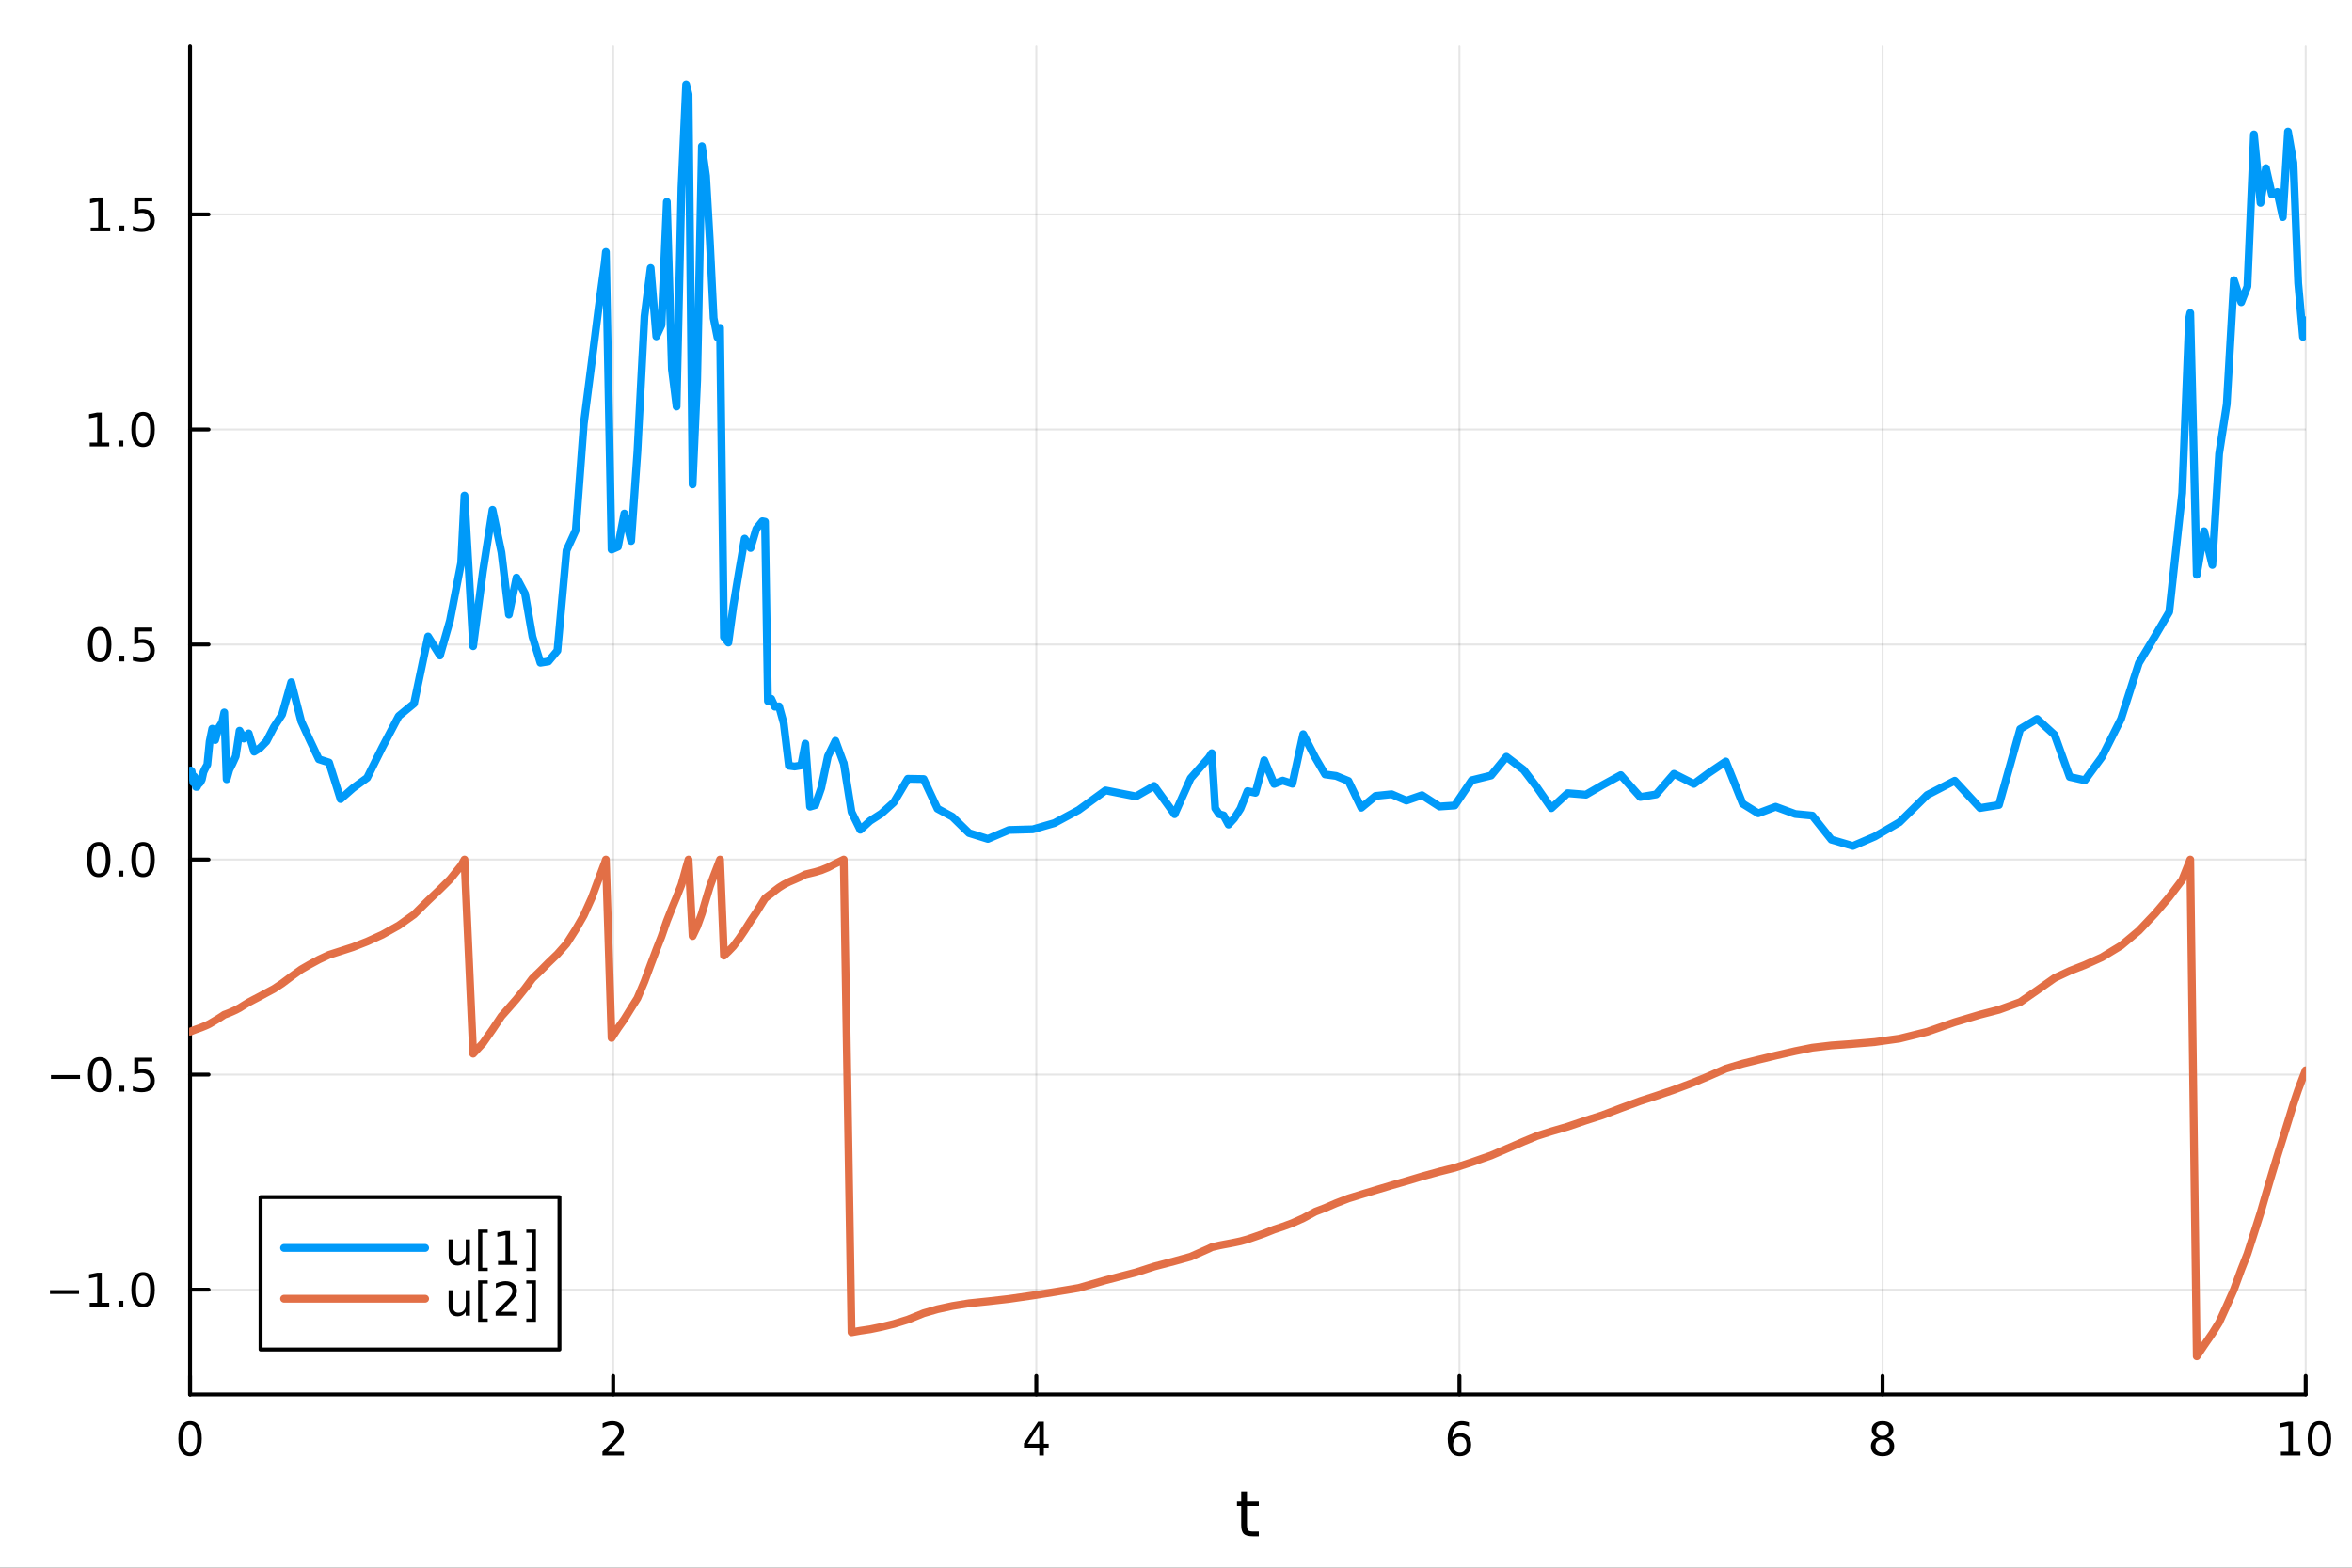 <?xml version="1.0" encoding="utf-8"?>
<svg xmlns="http://www.w3.org/2000/svg" xmlns:xlink="http://www.w3.org/1999/xlink" width="600" height="400" viewBox="0 0 2400 1600">
<rect x="0" y="0" width="2400" height="1600" fill="#333333" stroke="none"/>
<defs>
  <clipPath id="clip820">
    <rect x="0" y="0" width="2400" height="1600"/>
  </clipPath>
</defs>
<path clip-path="url(#clip820)" d="M0 1600 L2400 1600 L2400 0 L0 0  Z" fill="#ffffff" fill-rule="evenodd" fill-opacity="1"/>
<defs>
  <clipPath id="clip821">
    <rect x="480" y="0" width="1681" height="1600"/>
  </clipPath>
</defs>
<path clip-path="url(#clip820)" d="M193.936 1423.18 L2352.76 1423.18 L2352.76 47.244 L193.936 47.244  Z" fill="#ffffff" fill-rule="evenodd" fill-opacity="1"/>
<defs>
  <clipPath id="clip822">
    <rect x="193" y="47" width="2160" height="1377"/>
  </clipPath>
</defs>
<polyline clip-path="url(#clip822)" style="stroke:#000000; stroke-linecap:round; stroke-linejoin:round; stroke-width:2; stroke-opacity:0.1; fill:none" points="193.936,1423.18 193.936,47.244 "/>
<polyline clip-path="url(#clip822)" style="stroke:#000000; stroke-linecap:round; stroke-linejoin:round; stroke-width:2; stroke-opacity:0.1; fill:none" points="625.7,1423.18 625.7,47.244 "/>
<polyline clip-path="url(#clip822)" style="stroke:#000000; stroke-linecap:round; stroke-linejoin:round; stroke-width:2; stroke-opacity:0.1; fill:none" points="1057.46,1423.18 1057.46,47.244 "/>
<polyline clip-path="url(#clip822)" style="stroke:#000000; stroke-linecap:round; stroke-linejoin:round; stroke-width:2; stroke-opacity:0.1; fill:none" points="1489.23,1423.18 1489.23,47.244 "/>
<polyline clip-path="url(#clip822)" style="stroke:#000000; stroke-linecap:round; stroke-linejoin:round; stroke-width:2; stroke-opacity:0.1; fill:none" points="1920.99,1423.18 1920.99,47.244 "/>
<polyline clip-path="url(#clip822)" style="stroke:#000000; stroke-linecap:round; stroke-linejoin:round; stroke-width:2; stroke-opacity:0.1; fill:none" points="2352.76,1423.18 2352.76,47.244 "/>
<polyline clip-path="url(#clip820)" style="stroke:#000000; stroke-linecap:round; stroke-linejoin:round; stroke-width:4; stroke-opacity:1; fill:none" points="193.936,1423.18 2352.76,1423.18 "/>
<polyline clip-path="url(#clip820)" style="stroke:#000000; stroke-linecap:round; stroke-linejoin:round; stroke-width:4; stroke-opacity:1; fill:none" points="193.936,1423.18 193.936,1404.28 "/>
<polyline clip-path="url(#clip820)" style="stroke:#000000; stroke-linecap:round; stroke-linejoin:round; stroke-width:4; stroke-opacity:1; fill:none" points="625.7,1423.18 625.7,1404.28 "/>
<polyline clip-path="url(#clip820)" style="stroke:#000000; stroke-linecap:round; stroke-linejoin:round; stroke-width:4; stroke-opacity:1; fill:none" points="1057.46,1423.18 1057.46,1404.28 "/>
<polyline clip-path="url(#clip820)" style="stroke:#000000; stroke-linecap:round; stroke-linejoin:round; stroke-width:4; stroke-opacity:1; fill:none" points="1489.23,1423.18 1489.23,1404.28 "/>
<polyline clip-path="url(#clip820)" style="stroke:#000000; stroke-linecap:round; stroke-linejoin:round; stroke-width:4; stroke-opacity:1; fill:none" points="1920.99,1423.18 1920.99,1404.28 "/>
<polyline clip-path="url(#clip820)" style="stroke:#000000; stroke-linecap:round; stroke-linejoin:round; stroke-width:4; stroke-opacity:1; fill:none" points="2352.76,1423.18 2352.76,1404.28 "/>
<path clip-path="url(#clip820)" d="M193.936 1454.1 Q190.325 1454.1 188.496 1457.66 Q186.691 1461.2 186.691 1468.33 Q186.691 1475.44 188.496 1479.01 Q190.325 1482.55 193.936 1482.55 Q197.57 1482.55 199.376 1479.01 Q201.204 1475.44 201.204 1468.33 Q201.204 1461.2 199.376 1457.66 Q197.57 1454.1 193.936 1454.1 M193.936 1450.39 Q199.746 1450.39 202.802 1455 Q205.88 1459.58 205.88 1468.33 Q205.88 1477.06 202.802 1481.67 Q199.746 1486.25 193.936 1486.25 Q188.126 1486.25 185.047 1481.67 Q181.992 1477.06 181.992 1468.33 Q181.992 1459.58 185.047 1455 Q188.126 1450.39 193.936 1450.39 Z" fill="#000000" fill-rule="nonzero" fill-opacity="1" /><path clip-path="url(#clip820)" d="M620.353 1481.64 L636.672 1481.64 L636.672 1485.58 L614.728 1485.58 L614.728 1481.64 Q617.39 1478.89 621.973 1474.26 Q626.58 1469.61 627.76 1468.27 Q630.006 1465.74 630.885 1464.01 Q631.788 1462.25 631.788 1460.56 Q631.788 1457.8 629.843 1456.07 Q627.922 1454.33 624.82 1454.33 Q622.621 1454.33 620.168 1455.09 Q617.737 1455.86 614.959 1457.41 L614.959 1452.69 Q617.783 1451.55 620.237 1450.97 Q622.691 1450.39 624.728 1450.39 Q630.098 1450.39 633.293 1453.08 Q636.487 1455.77 636.487 1460.26 Q636.487 1462.39 635.677 1464.31 Q634.89 1466.2 632.783 1468.8 Q632.205 1469.47 629.103 1472.69 Q626.001 1475.88 620.353 1481.64 Z" fill="#000000" fill-rule="nonzero" fill-opacity="1" /><path clip-path="url(#clip820)" d="M1060.47 1455.09 L1048.67 1473.54 L1060.47 1473.54 L1060.47 1455.09 M1059.25 1451.02 L1065.13 1451.02 L1065.13 1473.54 L1070.06 1473.54 L1070.06 1477.43 L1065.13 1477.43 L1065.13 1485.58 L1060.47 1485.58 L1060.47 1477.43 L1044.87 1477.43 L1044.87 1472.92 L1059.25 1451.02 Z" fill="#000000" fill-rule="nonzero" fill-opacity="1" /><path clip-path="url(#clip820)" d="M1489.63 1466.44 Q1486.48 1466.44 1484.63 1468.59 Q1482.8 1470.74 1482.8 1474.49 Q1482.8 1478.22 1484.63 1480.39 Q1486.48 1482.55 1489.63 1482.55 Q1492.78 1482.55 1494.61 1480.39 Q1496.46 1478.22 1496.46 1474.49 Q1496.46 1470.74 1494.61 1468.59 Q1492.78 1466.44 1489.63 1466.44 M1498.92 1451.78 L1498.92 1456.04 Q1497.16 1455.21 1495.35 1454.77 Q1493.57 1454.33 1491.81 1454.33 Q1487.18 1454.33 1484.73 1457.45 Q1482.3 1460.58 1481.95 1466.9 Q1483.31 1464.89 1485.37 1463.82 Q1487.43 1462.73 1489.91 1462.73 Q1495.12 1462.73 1498.13 1465.9 Q1501.16 1469.05 1501.16 1474.49 Q1501.16 1479.82 1498.01 1483.03 Q1494.86 1486.25 1489.63 1486.25 Q1483.64 1486.25 1480.47 1481.67 Q1477.3 1477.06 1477.3 1468.33 Q1477.3 1460.14 1481.18 1455.28 Q1485.07 1450.39 1491.62 1450.39 Q1493.38 1450.39 1495.17 1450.74 Q1496.97 1451.09 1498.92 1451.78 Z" fill="#000000" fill-rule="nonzero" fill-opacity="1" /><path clip-path="url(#clip820)" d="M1920.99 1469.17 Q1917.66 1469.17 1915.74 1470.95 Q1913.84 1472.73 1913.84 1475.86 Q1913.84 1478.98 1915.74 1480.77 Q1917.66 1482.55 1920.99 1482.55 Q1924.33 1482.55 1926.25 1480.77 Q1928.17 1478.96 1928.17 1475.86 Q1928.17 1472.73 1926.25 1470.95 Q1924.35 1469.17 1920.99 1469.17 M1916.32 1467.18 Q1913.31 1466.44 1911.62 1464.38 Q1909.95 1462.32 1909.95 1459.35 Q1909.95 1455.21 1912.89 1452.8 Q1915.85 1450.39 1920.99 1450.39 Q1926.15 1450.39 1929.09 1452.8 Q1932.03 1455.21 1932.03 1459.35 Q1932.03 1462.32 1930.34 1464.38 Q1928.68 1466.44 1925.69 1467.18 Q1929.07 1467.96 1930.95 1470.26 Q1932.84 1472.55 1932.84 1475.86 Q1932.84 1480.88 1929.77 1483.57 Q1926.71 1486.25 1920.99 1486.25 Q1915.27 1486.25 1912.2 1483.57 Q1909.14 1480.88 1909.14 1475.86 Q1909.14 1472.55 1911.04 1470.26 Q1912.94 1467.96 1916.32 1467.18 M1914.6 1459.79 Q1914.6 1462.48 1916.27 1463.98 Q1917.96 1465.49 1920.99 1465.49 Q1924 1465.49 1925.69 1463.98 Q1927.4 1462.48 1927.4 1459.79 Q1927.4 1457.11 1925.69 1455.6 Q1924 1454.1 1920.99 1454.1 Q1917.96 1454.1 1916.27 1455.6 Q1914.6 1457.11 1914.6 1459.79 Z" fill="#000000" fill-rule="nonzero" fill-opacity="1" /><path clip-path="url(#clip820)" d="M2327.44 1481.64 L2335.08 1481.64 L2335.08 1455.28 L2326.77 1456.95 L2326.77 1452.69 L2335.04 1451.02 L2339.71 1451.02 L2339.71 1481.64 L2347.35 1481.64 L2347.35 1485.58 L2327.44 1485.58 L2327.44 1481.64 Z" fill="#000000" fill-rule="nonzero" fill-opacity="1" /><path clip-path="url(#clip820)" d="M2366.8 1454.1 Q2363.18 1454.1 2361.36 1457.66 Q2359.55 1461.2 2359.55 1468.33 Q2359.55 1475.44 2361.36 1479.01 Q2363.18 1482.55 2366.8 1482.55 Q2370.43 1482.55 2372.23 1479.01 Q2374.06 1475.44 2374.06 1468.33 Q2374.06 1461.2 2372.23 1457.66 Q2370.43 1454.1 2366.8 1454.1 M2366.8 1450.39 Q2372.61 1450.39 2375.66 1455 Q2378.74 1459.58 2378.74 1468.33 Q2378.74 1477.06 2375.66 1481.67 Q2372.61 1486.25 2366.8 1486.25 Q2360.99 1486.25 2357.91 1481.67 Q2354.85 1477.06 2354.85 1468.33 Q2354.85 1459.58 2357.91 1455 Q2360.99 1450.39 2366.8 1450.39 Z" fill="#000000" fill-rule="nonzero" fill-opacity="1" /><path clip-path="url(#clip820)" d="M1272.41 1522.27 L1272.41 1532.4 L1284.47 1532.4 L1284.47 1536.95 L1272.41 1536.95 L1272.41 1556.3 Q1272.41 1560.66 1273.58 1561.9 Q1274.79 1563.14 1278.45 1563.14 L1284.47 1563.14 L1284.47 1568.04 L1278.45 1568.04 Q1271.67 1568.04 1269.1 1565.53 Q1266.52 1562.98 1266.52 1556.3 L1266.52 1536.95 L1262.22 1536.95 L1262.22 1532.4 L1266.52 1532.4 L1266.52 1522.27 L1272.41 1522.27 Z" fill="#000000" fill-rule="nonzero" fill-opacity="1" /><polyline clip-path="url(#clip822)" style="stroke:#000000; stroke-linecap:round; stroke-linejoin:round; stroke-width:2; stroke-opacity:0.1; fill:none" points="193.936,1316.24 2352.76,1316.24 "/>
<polyline clip-path="url(#clip822)" style="stroke:#000000; stroke-linecap:round; stroke-linejoin:round; stroke-width:2; stroke-opacity:0.1; fill:none" points="193.936,1096.76 2352.76,1096.76 "/>
<polyline clip-path="url(#clip822)" style="stroke:#000000; stroke-linecap:round; stroke-linejoin:round; stroke-width:2; stroke-opacity:0.1; fill:none" points="193.936,877.277 2352.76,877.277 "/>
<polyline clip-path="url(#clip822)" style="stroke:#000000; stroke-linecap:round; stroke-linejoin:round; stroke-width:2; stroke-opacity:0.1; fill:none" points="193.936,657.793 2352.76,657.793 "/>
<polyline clip-path="url(#clip822)" style="stroke:#000000; stroke-linecap:round; stroke-linejoin:round; stroke-width:2; stroke-opacity:0.1; fill:none" points="193.936,438.309 2352.76,438.309 "/>
<polyline clip-path="url(#clip822)" style="stroke:#000000; stroke-linecap:round; stroke-linejoin:round; stroke-width:2; stroke-opacity:0.1; fill:none" points="193.936,218.825 2352.76,218.825 "/>
<polyline clip-path="url(#clip820)" style="stroke:#000000; stroke-linecap:round; stroke-linejoin:round; stroke-width:4; stroke-opacity:1; fill:none" points="193.936,1423.18 193.936,47.244 "/>
<polyline clip-path="url(#clip820)" style="stroke:#000000; stroke-linecap:round; stroke-linejoin:round; stroke-width:4; stroke-opacity:1; fill:none" points="193.936,1316.24 212.834,1316.24 "/>
<polyline clip-path="url(#clip820)" style="stroke:#000000; stroke-linecap:round; stroke-linejoin:round; stroke-width:4; stroke-opacity:1; fill:none" points="193.936,1096.76 212.834,1096.76 "/>
<polyline clip-path="url(#clip820)" style="stroke:#000000; stroke-linecap:round; stroke-linejoin:round; stroke-width:4; stroke-opacity:1; fill:none" points="193.936,877.277 212.834,877.277 "/>
<polyline clip-path="url(#clip820)" style="stroke:#000000; stroke-linecap:round; stroke-linejoin:round; stroke-width:4; stroke-opacity:1; fill:none" points="193.936,657.793 212.834,657.793 "/>
<polyline clip-path="url(#clip820)" style="stroke:#000000; stroke-linecap:round; stroke-linejoin:round; stroke-width:4; stroke-opacity:1; fill:none" points="193.936,438.309 212.834,438.309 "/>
<polyline clip-path="url(#clip820)" style="stroke:#000000; stroke-linecap:round; stroke-linejoin:round; stroke-width:4; stroke-opacity:1; fill:none" points="193.936,218.825 212.834,218.825 "/>
<path clip-path="url(#clip820)" d="M50.992 1316.7 L80.668 1316.7 L80.668 1320.63 L50.992 1320.63 L50.992 1316.7 Z" fill="#000000" fill-rule="nonzero" fill-opacity="1" /><path clip-path="url(#clip820)" d="M91.571 1329.59 L99.21 1329.59 L99.21 1303.22 L90.899 1304.89 L90.899 1300.63 L99.163 1298.96 L103.839 1298.96 L103.839 1329.59 L111.478 1329.59 L111.478 1333.52 L91.571 1333.52 L91.571 1329.59 Z" fill="#000000" fill-rule="nonzero" fill-opacity="1" /><path clip-path="url(#clip820)" d="M120.922 1327.64 L125.807 1327.64 L125.807 1333.52 L120.922 1333.52 L120.922 1327.64 Z" fill="#000000" fill-rule="nonzero" fill-opacity="1" /><path clip-path="url(#clip820)" d="M145.992 1302.04 Q142.381 1302.04 140.552 1305.61 Q138.746 1309.15 138.746 1316.28 Q138.746 1323.39 140.552 1326.95 Q142.381 1330.49 145.992 1330.49 Q149.626 1330.49 151.431 1326.95 Q153.26 1323.39 153.26 1316.28 Q153.26 1309.15 151.431 1305.61 Q149.626 1302.04 145.992 1302.04 M145.992 1298.34 Q151.802 1298.34 154.857 1302.95 Q157.936 1307.53 157.936 1316.28 Q157.936 1325.01 154.857 1329.61 Q151.802 1334.2 145.992 1334.2 Q140.181 1334.2 137.103 1329.61 Q134.047 1325.01 134.047 1316.28 Q134.047 1307.53 137.103 1302.95 Q140.181 1298.34 145.992 1298.34 Z" fill="#000000" fill-rule="nonzero" fill-opacity="1" /><path clip-path="url(#clip820)" d="M51.987 1097.21 L81.663 1097.21 L81.663 1101.15 L51.987 1101.15 L51.987 1097.21 Z" fill="#000000" fill-rule="nonzero" fill-opacity="1" /><path clip-path="url(#clip820)" d="M101.756 1082.56 Q98.145 1082.56 96.316 1086.12 Q94.51 1089.67 94.51 1096.8 Q94.51 1103.9 96.316 1107.47 Q98.145 1111.01 101.756 1111.01 Q105.39 1111.01 107.196 1107.47 Q109.024 1103.9 109.024 1096.8 Q109.024 1089.67 107.196 1086.12 Q105.39 1082.56 101.756 1082.56 M101.756 1078.86 Q107.566 1078.86 110.621 1083.46 Q113.7 1088.05 113.7 1096.8 Q113.7 1105.52 110.621 1110.13 Q107.566 1114.71 101.756 1114.71 Q95.946 1114.71 92.867 1110.13 Q89.811 1105.52 89.811 1096.8 Q89.811 1088.05 92.867 1083.46 Q95.946 1078.86 101.756 1078.86 Z" fill="#000000" fill-rule="nonzero" fill-opacity="1" /><path clip-path="url(#clip820)" d="M121.918 1108.16 L126.802 1108.16 L126.802 1114.04 L121.918 1114.04 L121.918 1108.16 Z" fill="#000000" fill-rule="nonzero" fill-opacity="1" /><path clip-path="url(#clip820)" d="M137.033 1079.48 L155.39 1079.48 L155.39 1083.42 L141.316 1083.42 L141.316 1091.89 Q142.334 1091.54 143.353 1091.38 Q144.371 1091.19 145.39 1091.19 Q151.177 1091.19 154.556 1094.36 Q157.936 1097.54 157.936 1102.95 Q157.936 1108.53 154.464 1111.63 Q150.992 1114.71 144.672 1114.71 Q142.496 1114.71 140.228 1114.34 Q137.982 1113.97 135.575 1113.23 L135.575 1108.53 Q137.658 1109.67 139.881 1110.22 Q142.103 1110.78 144.58 1110.78 Q148.584 1110.78 150.922 1108.67 Q153.26 1106.56 153.26 1102.95 Q153.26 1099.34 150.922 1097.23 Q148.584 1095.13 144.58 1095.13 Q142.705 1095.13 140.83 1095.55 Q138.978 1095.96 137.033 1096.84 L137.033 1079.48 Z" fill="#000000" fill-rule="nonzero" fill-opacity="1" /><path clip-path="url(#clip820)" d="M100.76 863.075 Q97.149 863.075 95.321 866.64 Q93.515 870.182 93.515 877.311 Q93.515 884.418 95.321 887.982 Q97.149 891.524 100.76 891.524 Q104.395 891.524 106.2 887.982 Q108.029 884.418 108.029 877.311 Q108.029 870.182 106.2 866.64 Q104.395 863.075 100.76 863.075 M100.76 859.372 Q106.571 859.372 109.626 863.978 Q112.705 868.561 112.705 877.311 Q112.705 886.038 109.626 890.645 Q106.571 895.228 100.76 895.228 Q94.95 895.228 91.871 890.645 Q88.816 886.038 88.816 877.311 Q88.816 868.561 91.871 863.978 Q94.95 859.372 100.76 859.372 Z" fill="#000000" fill-rule="nonzero" fill-opacity="1" /><path clip-path="url(#clip820)" d="M120.922 888.677 L125.807 888.677 L125.807 894.557 L120.922 894.557 L120.922 888.677 Z" fill="#000000" fill-rule="nonzero" fill-opacity="1" /><path clip-path="url(#clip820)" d="M145.992 863.075 Q142.381 863.075 140.552 866.64 Q138.746 870.182 138.746 877.311 Q138.746 884.418 140.552 887.982 Q142.381 891.524 145.992 891.524 Q149.626 891.524 151.431 887.982 Q153.26 884.418 153.26 877.311 Q153.26 870.182 151.431 866.64 Q149.626 863.075 145.992 863.075 M145.992 859.372 Q151.802 859.372 154.857 863.978 Q157.936 868.561 157.936 877.311 Q157.936 886.038 154.857 890.645 Q151.802 895.228 145.992 895.228 Q140.181 895.228 137.103 890.645 Q134.047 886.038 134.047 877.311 Q134.047 868.561 137.103 863.978 Q140.181 859.372 145.992 859.372 Z" fill="#000000" fill-rule="nonzero" fill-opacity="1" /><path clip-path="url(#clip820)" d="M101.756 643.591 Q98.145 643.591 96.316 647.156 Q94.51 650.698 94.51 657.827 Q94.51 664.934 96.316 668.499 Q98.145 672.04 101.756 672.04 Q105.39 672.04 107.196 668.499 Q109.024 664.934 109.024 657.827 Q109.024 650.698 107.196 647.156 Q105.39 643.591 101.756 643.591 M101.756 639.888 Q107.566 639.888 110.621 644.494 Q113.7 649.077 113.7 657.827 Q113.7 666.554 110.621 671.161 Q107.566 675.744 101.756 675.744 Q95.946 675.744 92.867 671.161 Q89.811 666.554 89.811 657.827 Q89.811 649.077 92.867 644.494 Q95.946 639.888 101.756 639.888 Z" fill="#000000" fill-rule="nonzero" fill-opacity="1" /><path clip-path="url(#clip820)" d="M121.918 669.193 L126.802 669.193 L126.802 675.073 L121.918 675.073 L121.918 669.193 Z" fill="#000000" fill-rule="nonzero" fill-opacity="1" /><path clip-path="url(#clip820)" d="M137.033 640.513 L155.39 640.513 L155.39 644.448 L141.316 644.448 L141.316 652.92 Q142.334 652.573 143.353 652.411 Q144.371 652.226 145.39 652.226 Q151.177 652.226 154.556 655.397 Q157.936 658.568 157.936 663.985 Q157.936 669.563 154.464 672.665 Q150.992 675.744 144.672 675.744 Q142.496 675.744 140.228 675.374 Q137.982 675.003 135.575 674.262 L135.575 669.563 Q137.658 670.698 139.881 671.253 Q142.103 671.809 144.58 671.809 Q148.584 671.809 150.922 669.702 Q153.26 667.596 153.26 663.985 Q153.26 660.374 150.922 658.267 Q148.584 656.161 144.58 656.161 Q142.705 656.161 140.83 656.577 Q138.978 656.994 137.033 657.874 L137.033 640.513 Z" fill="#000000" fill-rule="nonzero" fill-opacity="1" /><path clip-path="url(#clip820)" d="M91.571 451.654 L99.21 451.654 L99.21 425.288 L90.899 426.955 L90.899 422.695 L99.163 421.029 L103.839 421.029 L103.839 451.654 L111.478 451.654 L111.478 455.589 L91.571 455.589 L91.571 451.654 Z" fill="#000000" fill-rule="nonzero" fill-opacity="1" /><path clip-path="url(#clip820)" d="M120.922 449.709 L125.807 449.709 L125.807 455.589 L120.922 455.589 L120.922 449.709 Z" fill="#000000" fill-rule="nonzero" fill-opacity="1" /><path clip-path="url(#clip820)" d="M145.992 424.107 Q142.381 424.107 140.552 427.672 Q138.746 431.214 138.746 438.344 Q138.746 445.45 140.552 449.015 Q142.381 452.556 145.992 452.556 Q149.626 452.556 151.431 449.015 Q153.26 445.45 153.26 438.344 Q153.26 431.214 151.431 427.672 Q149.626 424.107 145.992 424.107 M145.992 420.404 Q151.802 420.404 154.857 425.01 Q157.936 429.594 157.936 438.344 Q157.936 447.07 154.857 451.677 Q151.802 456.26 145.992 456.26 Q140.181 456.26 137.103 451.677 Q134.047 447.07 134.047 438.344 Q134.047 429.594 137.103 425.01 Q140.181 420.404 145.992 420.404 Z" fill="#000000" fill-rule="nonzero" fill-opacity="1" /><path clip-path="url(#clip820)" d="M92.566 232.17 L100.205 232.17 L100.205 205.804 L91.895 207.471 L91.895 203.212 L100.159 201.545 L104.834 201.545 L104.834 232.17 L112.473 232.17 L112.473 236.105 L92.566 236.105 L92.566 232.17 Z" fill="#000000" fill-rule="nonzero" fill-opacity="1" /><path clip-path="url(#clip820)" d="M121.918 230.225 L126.802 230.225 L126.802 236.105 L121.918 236.105 L121.918 230.225 Z" fill="#000000" fill-rule="nonzero" fill-opacity="1" /><path clip-path="url(#clip820)" d="M137.033 201.545 L155.39 201.545 L155.39 205.48 L141.316 205.48 L141.316 213.952 Q142.334 213.605 143.353 213.443 Q144.371 213.258 145.39 213.258 Q151.177 213.258 154.556 216.429 Q157.936 219.6 157.936 225.017 Q157.936 230.596 154.464 233.698 Q150.992 236.776 144.672 236.776 Q142.496 236.776 140.228 236.406 Q137.982 236.035 135.575 235.295 L135.575 230.596 Q137.658 231.73 139.881 232.285 Q142.103 232.841 144.58 232.841 Q148.584 232.841 150.922 230.735 Q153.26 228.628 153.26 225.017 Q153.26 221.406 150.922 219.299 Q148.584 217.193 144.58 217.193 Q142.705 217.193 140.83 217.61 Q138.978 218.026 137.033 218.906 L137.033 201.545 Z" fill="#000000" fill-rule="nonzero" fill-opacity="1" /><polyline clip-path="url(#clip822)" style="stroke:#009af9; stroke-linecap:round; stroke-linejoin:round; stroke-width:8; stroke-opacity:1; fill:none" points="193.936,789.483 194.115,788.304 194.291,787.968 194.49,787.342 194.714,786.395 194.965,789.152 195.248,787.606 195.566,787.212 195.924,789.772 196.327,791.99 196.78,794.08 197.29,798.572 197.864,792.265 198.509,792.809 199.235,794.033 200.051,803.117 200.97,803.109 202.004,800.775 203.166,799.771 204.474,798.457 205.946,795.549 207.601,788.037 209.464,784.107 211.559,780.438 213.916,756.771 216.568,743.766 219.551,755.34 222.908,743.123 226.683,737.229 228.846,727.143 231.279,795.34 234.017,785.624 237.096,779.587 240.56,771.957 244.458,745.777 248.842,753.821 253.775,748.516 259.324,767.167 265.249,763.466 271.916,756.668 279.415,742.15 287.852,729.225 297.173,696.249 307.374,736.172 315.833,754.735 325.349,774.887 335.768,778.251 347.489,815.564 360.253,804.314 374.612,793.899 390.086,762.771 406.86,730.875 422.483,718.012 436.804,649.62 448.953,669.031 459.116,633.471 470.55,574.413 473.96,505.76 482.81,659.552 492.766,583.251 502.562,520.307 511.669,563.773 519.298,627.252 527.044,589.479 535.758,606.015 543.305,649.729 551.44,676.409 559.608,675.111 568.798,664.061 578.069,561.8 587.549,541.067 595.702,432.528 603.871,369.021 610.833,314.022 617.136,267.821 618.245,257.113 624.036,560.886 630.551,558.053 637.101,524.098 644.014,552.135 650.414,460.852 657.615,322.866 663.908,273.508 669.694,343.258 674.972,331.8 680.448,205.968 685.61,376.733 690.37,414.881 695.371,191.777 700.137,86.186 702.588,96.348 706.729,494.417 711.387,387.966 716.222,149.215 720.451,179.654 724.35,246.521 728.207,324.66 732.103,344.27 734.729,334.583 738.735,650.201 743.242,655.815 748.312,618.504 754.016,583.787 759.883,549.736 765.897,559.31 771.726,539.726 777.969,531.962 780.62,532.49 783.602,715.561 786.957,713.208 790.732,721.289 794.978,720.927 799.755,738.342 804.99,781.539 810.879,782.322 817.504,781.231 821.76,759.011 826.549,823.298 831.936,821.701 837.996,804.25 844.814,771.822 852.484,756.116 860.798,778.79 860.94,778.739 868.897,828.66 877.849,846.857 887.92,837.717 899.25,830.431 911.997,818.931 926.336,794.852 942.468,795.127 956.63,825.373 971.792,833.561 988.85,850.243 1008.04,856.2 1029.63,847.06 1053.92,846.394 1075.87,840.06 1100.56,826.755 1128.13,806.708 1159.14,812.829 1177.71,802.138 1198.59,830.977 1214.92,794.349 1233.29,773.482 1236.46,768.711 1240.02,824.957 1244.02,830.917 1248.53,832.16 1253.6,841.545 1259.3,835.368 1265.72,825.423 1272.94,807.403 1281.06,809.125 1290.04,775.949 1300.15,800.082 1308.9,796.71 1318.74,799.929 1329.8,749.342 1342.26,773.429 1352.19,790.388 1363.37,791.916 1375.95,797.064 1389.09,824.372 1403.65,812.337 1420.03,810.606 1435.11,817.101 1451.02,811.597 1468.91,823.152 1484.42,822.104 1501.87,796.301 1521.51,791.498 1537.12,772.352 1554.68,785.7 1568.06,803.231 1583.1,824.8 1599.68,809.525 1618.33,811.049 1635.04,801.369 1653.85,791.095 1673.75,813.446 1689.92,810.789 1708.11,789.761 1728.57,800.054 1743.85,788.76 1761.03,777.193 1778.28,820.263 1794.1,830.067 1811.89,823.403 1831.91,830.759 1849.26,832.397 1868.77,856.961 1890.72,863.405 1913.09,853.776 1938.25,839.211 1966.56,811.349 1994.66,796.816 2020.42,824.661 2039.72,821.562 2061.42,744.069 2078.68,733.745 2096.57,750.12 2111.94,792.906 2127.39,796.379 2144.77,772.631 2164.32,733.733 2182.53,676.695 2199.16,648.988 2213.5,624.567 2226.73,503.125 2233.74,325.354 2234.96,319.441 2241.6,586.617 2249.08,542.147 2257.48,576.562 2264.4,463.118 2272.18,412.504 2279.51,285.878 2286.96,308.473 2293.28,292.308 2299.94,137.132 2306.66,207.057 2312.19,171.613 2318.31,198.595 2323.79,195.943 2329.38,221.628 2334.69,134.262 2340.21,166.042 2345.1,288.864 2349.98,343.797 2352.76,326.87 "/>
<polyline clip-path="url(#clip822)" style="stroke:#e26f46; stroke-linecap:round; stroke-linejoin:round; stroke-width:8; stroke-opacity:1; fill:none" points="193.936,1052.97 194.115,1052.89 194.291,1052.82 194.49,1052.74 194.714,1052.64 194.965,1052.54 195.248,1052.42 195.566,1052.29 195.924,1052.14 196.327,1051.98 196.78,1051.8 197.29,1051.61 197.864,1051.39 198.509,1051.14 199.235,1050.85 200.051,1050.54 200.97,1050.23 202.004,1049.87 203.166,1049.47 204.474,1048.98 205.946,1048.43 207.601,1047.75 209.464,1047 211.559,1046.08 213.916,1044.91 216.568,1043.32 219.551,1041.55 222.908,1039.54 226.683,1037.1 228.846,1035.65 231.279,1034.77 234.017,1033.69 237.096,1032.36 240.56,1030.79 244.458,1028.74 248.842,1025.97 253.775,1022.96 259.324,1020.02 265.249,1016.93 271.916,1013.3 279.415,1009.31 287.852,1003.73 297.173,996.75 307.374,989.403 315.833,984.525 325.349,979.371 335.768,974.513 347.489,970.76 360.253,966.618 374.612,960.991 390.086,953.951 406.86,944.548 422.483,933.374 436.804,919.193 448.953,907.623 459.116,897.56 470.55,883.42 473.96,877.277 482.81,1075.42 492.766,1064.71 502.562,1050.76 511.669,1037.14 519.298,1028.56 527.044,1019.68 535.758,1008.81 543.305,998.675 551.44,990.829 559.608,982.621 568.798,973.798 578.069,963.334 587.549,948.467 595.702,934.263 603.871,916.165 610.833,897.279 617.136,880.625 618.245,877.277 624.036,1059.35 630.551,1049.37 637.101,1040.09 644.014,1028.91 650.414,1018.78 657.615,1001.74 663.908,984.724 669.694,969.324 674.972,955.8 680.448,939.963 685.61,926.992 690.37,915.564 695.371,902.945 700.137,885.703 702.588,877.277 706.729,955.382 711.387,945.616 716.222,932.167 720.451,917.8 724.35,904.9 728.207,894.289 732.103,884.185 734.729,877.277 738.735,975.344 743.242,971.082 748.312,965.782 754.016,958.135 759.883,949.511 765.897,939.95 771.726,931.3 777.969,921.178 780.62,916.959 783.602,914.574 786.957,912.056 790.732,908.995 794.978,905.814 799.755,902.807 804.99,900.138 810.879,897.622 817.504,894.652 821.76,892.461 826.549,891.294 831.936,889.978 837.996,888.165 844.814,885.393 852.484,881.401 860.798,877.348 860.94,877.277 868.897,1359.76 877.849,1358.17 887.92,1356.67 899.25,1354.33 911.997,1351.26 926.336,1346.82 942.468,1340.28 956.63,1336.18 971.792,1332.88 988.85,1330.12 1008.04,1328.14 1029.63,1325.67 1053.92,1322.15 1075.87,1318.65 1100.56,1314.53 1128.13,1306.64 1159.14,1298.62 1177.71,1292.63 1198.59,1287.15 1214.92,1282.62 1233.29,1274.48 1236.46,1272.92 1240.02,1272.07 1244.02,1271.14 1248.53,1270.24 1253.6,1269.3 1259.3,1268.2 1265.72,1266.84 1272.94,1264.85 1281.06,1262.06 1290.04,1258.89 1300.15,1254.85 1308.9,1251.96 1318.74,1248.32 1329.8,1243.35 1342.26,1236.63 1352.19,1232.84 1363.37,1228.02 1375.95,1223.14 1389.09,1219.08 1403.65,1214.67 1420.03,1209.76 1435.11,1205.47 1451.02,1200.69 1468.91,1195.75 1484.42,1191.86 1501.87,1186.16 1521.51,1179.3 1537.12,1172.6 1554.68,1165.05 1568.06,1159.49 1583.1,1154.7 1599.68,1149.87 1618.33,1143.52 1635.04,1138.2 1653.85,1131.05 1673.75,1123.72 1689.92,1118.47 1708.11,1112.27 1728.57,1104.61 1743.85,1098.26 1761.03,1090.73 1778.28,1085.56 1794.1,1081.66 1811.89,1077.36 1831.91,1072.77 1849.26,1069.29 1868.77,1067 1890.72,1065.42 1913.09,1063.54 1938.25,1060.03 1966.56,1053.03 1994.66,1043.25 2020.42,1035.57 2039.72,1030.58 2061.42,1022.75 2078.68,1010.78 2096.57,998.168 2111.94,990.972 2127.39,984.902 2144.77,977.04 2164.32,965.152 2182.53,949.892 2199.16,932.361 2213.5,915.494 2226.73,898.004 2233.74,880.595 2234.96,877.277 2241.6,1384.24 2249.08,1373.04 2257.48,1360.84 2264.4,1349.74 2272.18,1332.62 2279.51,1316.07 2286.96,1295.7 2293.28,1279.71 2299.94,1258.97 2306.66,1237.81 2312.19,1218.64 2318.31,1197.92 2323.79,1179.98 2329.38,1162.03 2334.69,1144.85 2340.21,1126.78 2345.1,1112.3 2349.98,1099.43 2352.76,1092.31 "/>
<path clip-path="url(#clip820)" d="M265.897 1377.32 L570.875 1377.32 L570.875 1221.8 L265.897 1221.8  Z" fill="#ffffff" fill-rule="evenodd" fill-opacity="1"/>
<polyline clip-path="url(#clip820)" style="stroke:#000000; stroke-linecap:round; stroke-linejoin:round; stroke-width:4; stroke-opacity:1; fill:none" points="265.897,1377.32 570.875,1377.32 570.875,1221.8 265.897,1221.8 265.897,1377.32 "/>
<polyline clip-path="url(#clip820)" style="stroke:#009af9; stroke-linecap:round; stroke-linejoin:round; stroke-width:8; stroke-opacity:1; fill:none" points="289.884,1273.64 433.805,1273.64 "/>
<path clip-path="url(#clip820)" d="M457.792 1280.68 L457.792 1264.99 L462.051 1264.99 L462.051 1280.52 Q462.051 1284.2 463.486 1286.05 Q464.921 1287.88 467.792 1287.88 Q471.241 1287.88 473.231 1285.68 Q475.245 1283.48 475.245 1279.69 L475.245 1264.99 L479.505 1264.99 L479.505 1290.92 L475.245 1290.92 L475.245 1286.93 Q473.694 1289.29 471.634 1290.45 Q469.597 1291.59 466.889 1291.59 Q462.421 1291.59 460.107 1288.81 Q457.792 1286.03 457.792 1280.68 M468.509 1264.36 L468.509 1264.36 Z" fill="#000000" fill-rule="nonzero" fill-opacity="1" /><path clip-path="url(#clip820)" d="M487.884 1254.9 L497.699 1254.9 L497.699 1258.21 L492.143 1258.21 L492.143 1293.86 L497.699 1293.86 L497.699 1297.17 L487.884 1297.17 L487.884 1254.9 Z" fill="#000000" fill-rule="nonzero" fill-opacity="1" /><path clip-path="url(#clip820)" d="M508.185 1286.98 L515.824 1286.98 L515.824 1260.61 L507.514 1262.28 L507.514 1258.02 L515.778 1256.36 L520.453 1256.36 L520.453 1286.98 L528.092 1286.98 L528.092 1290.92 L508.185 1290.92 L508.185 1286.98 Z" fill="#000000" fill-rule="nonzero" fill-opacity="1" /><path clip-path="url(#clip820)" d="M546.889 1254.9 L546.889 1297.17 L537.074 1297.17 L537.074 1293.86 L542.606 1293.86 L542.606 1258.21 L537.074 1258.21 L537.074 1254.9 L546.889 1254.9 Z" fill="#000000" fill-rule="nonzero" fill-opacity="1" /><polyline clip-path="url(#clip820)" style="stroke:#e26f46; stroke-linecap:round; stroke-linejoin:round; stroke-width:8; stroke-opacity:1; fill:none" points="289.884,1325.48 433.805,1325.48 "/>
<path clip-path="url(#clip820)" d="M457.792 1332.52 L457.792 1316.83 L462.051 1316.83 L462.051 1332.36 Q462.051 1336.04 463.486 1337.89 Q464.921 1339.72 467.792 1339.72 Q471.241 1339.72 473.231 1337.52 Q475.245 1335.32 475.245 1331.53 L475.245 1316.83 L479.505 1316.83 L479.505 1342.76 L475.245 1342.76 L475.245 1338.77 Q473.694 1341.13 471.634 1342.29 Q469.597 1343.43 466.889 1343.43 Q462.421 1343.43 460.107 1340.65 Q457.792 1337.87 457.792 1332.52 M468.509 1316.2 L468.509 1316.2 Z" fill="#000000" fill-rule="nonzero" fill-opacity="1" /><path clip-path="url(#clip820)" d="M487.884 1306.74 L497.699 1306.74 L497.699 1310.05 L492.143 1310.05 L492.143 1345.7 L497.699 1345.7 L497.699 1349.01 L487.884 1349.01 L487.884 1306.74 Z" fill="#000000" fill-rule="nonzero" fill-opacity="1" /><path clip-path="url(#clip820)" d="M511.403 1338.82 L527.722 1338.82 L527.722 1342.76 L505.778 1342.76 L505.778 1338.82 Q508.44 1336.07 513.023 1331.44 Q517.629 1326.78 518.81 1325.44 Q521.055 1322.92 521.935 1321.18 Q522.838 1319.42 522.838 1317.73 Q522.838 1314.98 520.893 1313.24 Q518.972 1311.51 515.87 1311.51 Q513.671 1311.51 511.217 1312.27 Q508.787 1313.03 506.009 1314.58 L506.009 1309.86 Q508.833 1308.73 511.287 1308.15 Q513.741 1307.57 515.778 1307.57 Q521.148 1307.57 524.342 1310.26 Q527.537 1312.94 527.537 1317.43 Q527.537 1319.56 526.727 1321.48 Q525.94 1323.38 523.833 1325.97 Q523.254 1326.64 520.153 1329.86 Q517.051 1333.06 511.403 1338.82 Z" fill="#000000" fill-rule="nonzero" fill-opacity="1" /><path clip-path="url(#clip820)" d="M546.889 1306.74 L546.889 1349.01 L537.074 1349.01 L537.074 1345.7 L542.606 1345.7 L542.606 1310.05 L537.074 1310.05 L537.074 1306.74 L546.889 1306.74 Z" fill="#000000" fill-rule="nonzero" fill-opacity="1" /></svg>
